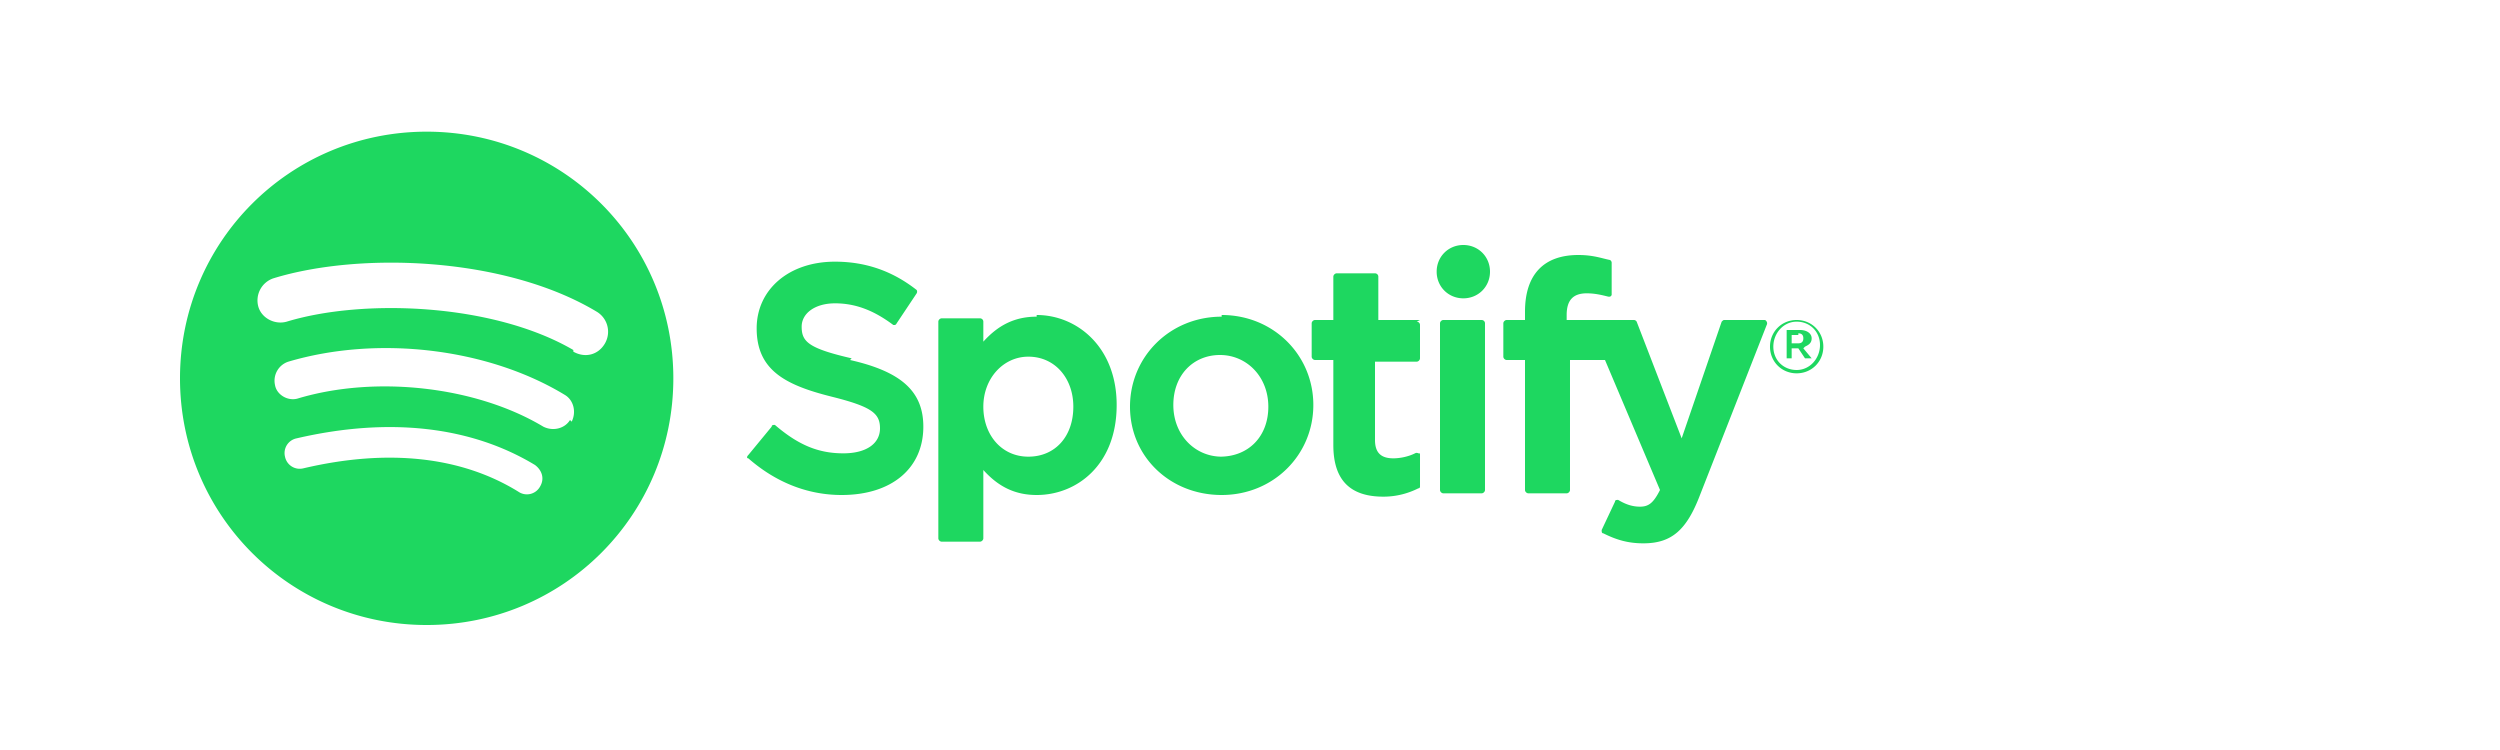 <svg version="1.1" viewBox="0 0 1500 450" xmlns="http://www.w3.org/2000/svg"><path d="m256 79c-82 0-148 66-148 148s66 148 148 148 148-66 148-148-66-148-148-148zm68 213a9 9 0 0 1-13 3c-34-21-78-26-129-14a9 9 0 0 1-11-7 9 9 0 0 1 7-11c56-13 105-7 143 16 4 3 6 8 3 13zm18-40c-3 5-10 7-16 4-40-24-100-31-147-17-6 2-13-2-14-8a12 12 0 0 1 8-14c54-16 120-8 166 20 5 3 7 10 4 16zm2-42c-48-28-126-31-172-17-7 2-15-2-17-9a14 14 0 0 1 9-17c52-16 139-13 194 20a14 14 0 0 1 5 19c-4 7-12 9-19 5zm167 5c-26-6-30-10-30-19 0-8 8-14 20-14s23 4 35 13h1a2 2 0 0 0 1-1l12-18a2 2 0 0 0-0-2c-14-11-30-17-49-17-28 0-47 17-47 40 0 25 17 34 45 41 24 6 29 10 29 19s-8 15-22 15c-15 0-27-5-41-17a2 2 0 0 0-1-0s-1 0-1 1l-14 17c-1 1-1 2 0 2 16 14 35 22 56 22 30 0 49-16 49-41 0-21-13-33-44-40zm111-25c-13 0-23 5-32 15v-12a2 2 0 0 0-2-2h-23c-1 0-2 1-2 2v130c0 1 1 2 2 2h23c1 0 2-1 2-2v-41c9 10 19 15 32 15 24 0 48-18 48-54 0-35-24-54-48-54zm22 54c0 18-11 30-27 30s-27-13-27-30 12-30 27-30c16-0 27 13 27 30zm89-54c-31 0-55 24-55 54s24 53 55 53 55-24 55-54-24-54-55-54zm0 84c-16 0-29-13-29-31s12-30 28-30 29 13 29 31-12 30-29 30zm119-82h-25v-26a2 2 0 0 0-2-2h-23c-1 0-2 1-2 2v26h-11c-1 0-2 1-2 2v20c0 1 1 2 2 2h11v51c0 21 10 31 30 31 8 0 15-2 21-5 1-0 1-1 1-1v-19c0-1-0-1-1-1a2 2 0 0 0-2-0c-4 2-9 3-13 3-7 0-11-3-11-11v-47h25c1 0 2-1 2-2v-20a2 2 0 0 0-2-2zm88 0v-3c0-9 4-13 12-13 5 0 9 1 13 2h1a2 2 0 0 0 1-1v-19a2 2 0 0 0-1-2c-5-1-10-3-19-3-21 0-32 12-32 34v5h-11c-1 0-2 1-2 2v20c0 1 1 2 2 2h11v78c0 1 1 2 2 2h23c1 0 2-1 2-2v-78h21l33 78c-4 8-7 10-12 10-4 0-8-1-13-4a2 2 0 0 0-1-0s-1 0-1 1l-8 17c-0 1-0 2 1 2 8 4 15 6 24 6 17 0 26-8 34-29l40-102a2 2 0 0 0-0-2 2 2 0 0 0-1-1h-24c-1 0-1 0-2 1l-24 70-27-70a2 2 0 0 0-2-1h-39zm-51-0h-23c-1 0-2 1-2 2v100c0 1 1 2 2 2h23c1 0 2-1 2-2v-100a2 2 0 0 0-2-2zm-11-45c-9 0-16 7-16 16s7 16 16 16 16-7 16-16-7-16-16-16zm200 77c-9 0-16-7-16-16s7-16 16-16 16 7 16 16-7 16-16 16zm0-31c-8 0-14 7-14 15s6 14 14 14 14-7 14-15-6-14-14-14zm4 16 5 6h-4l-4-6h-4v6h-3v-17h8c4 0 7 2 7 5s-2 4-4 5zm-3-8h-4v5h4c2 0 3-1 3-3s-1-3-3-3z" fill="#1ed760" stroke-width="1.764"/></svg>
